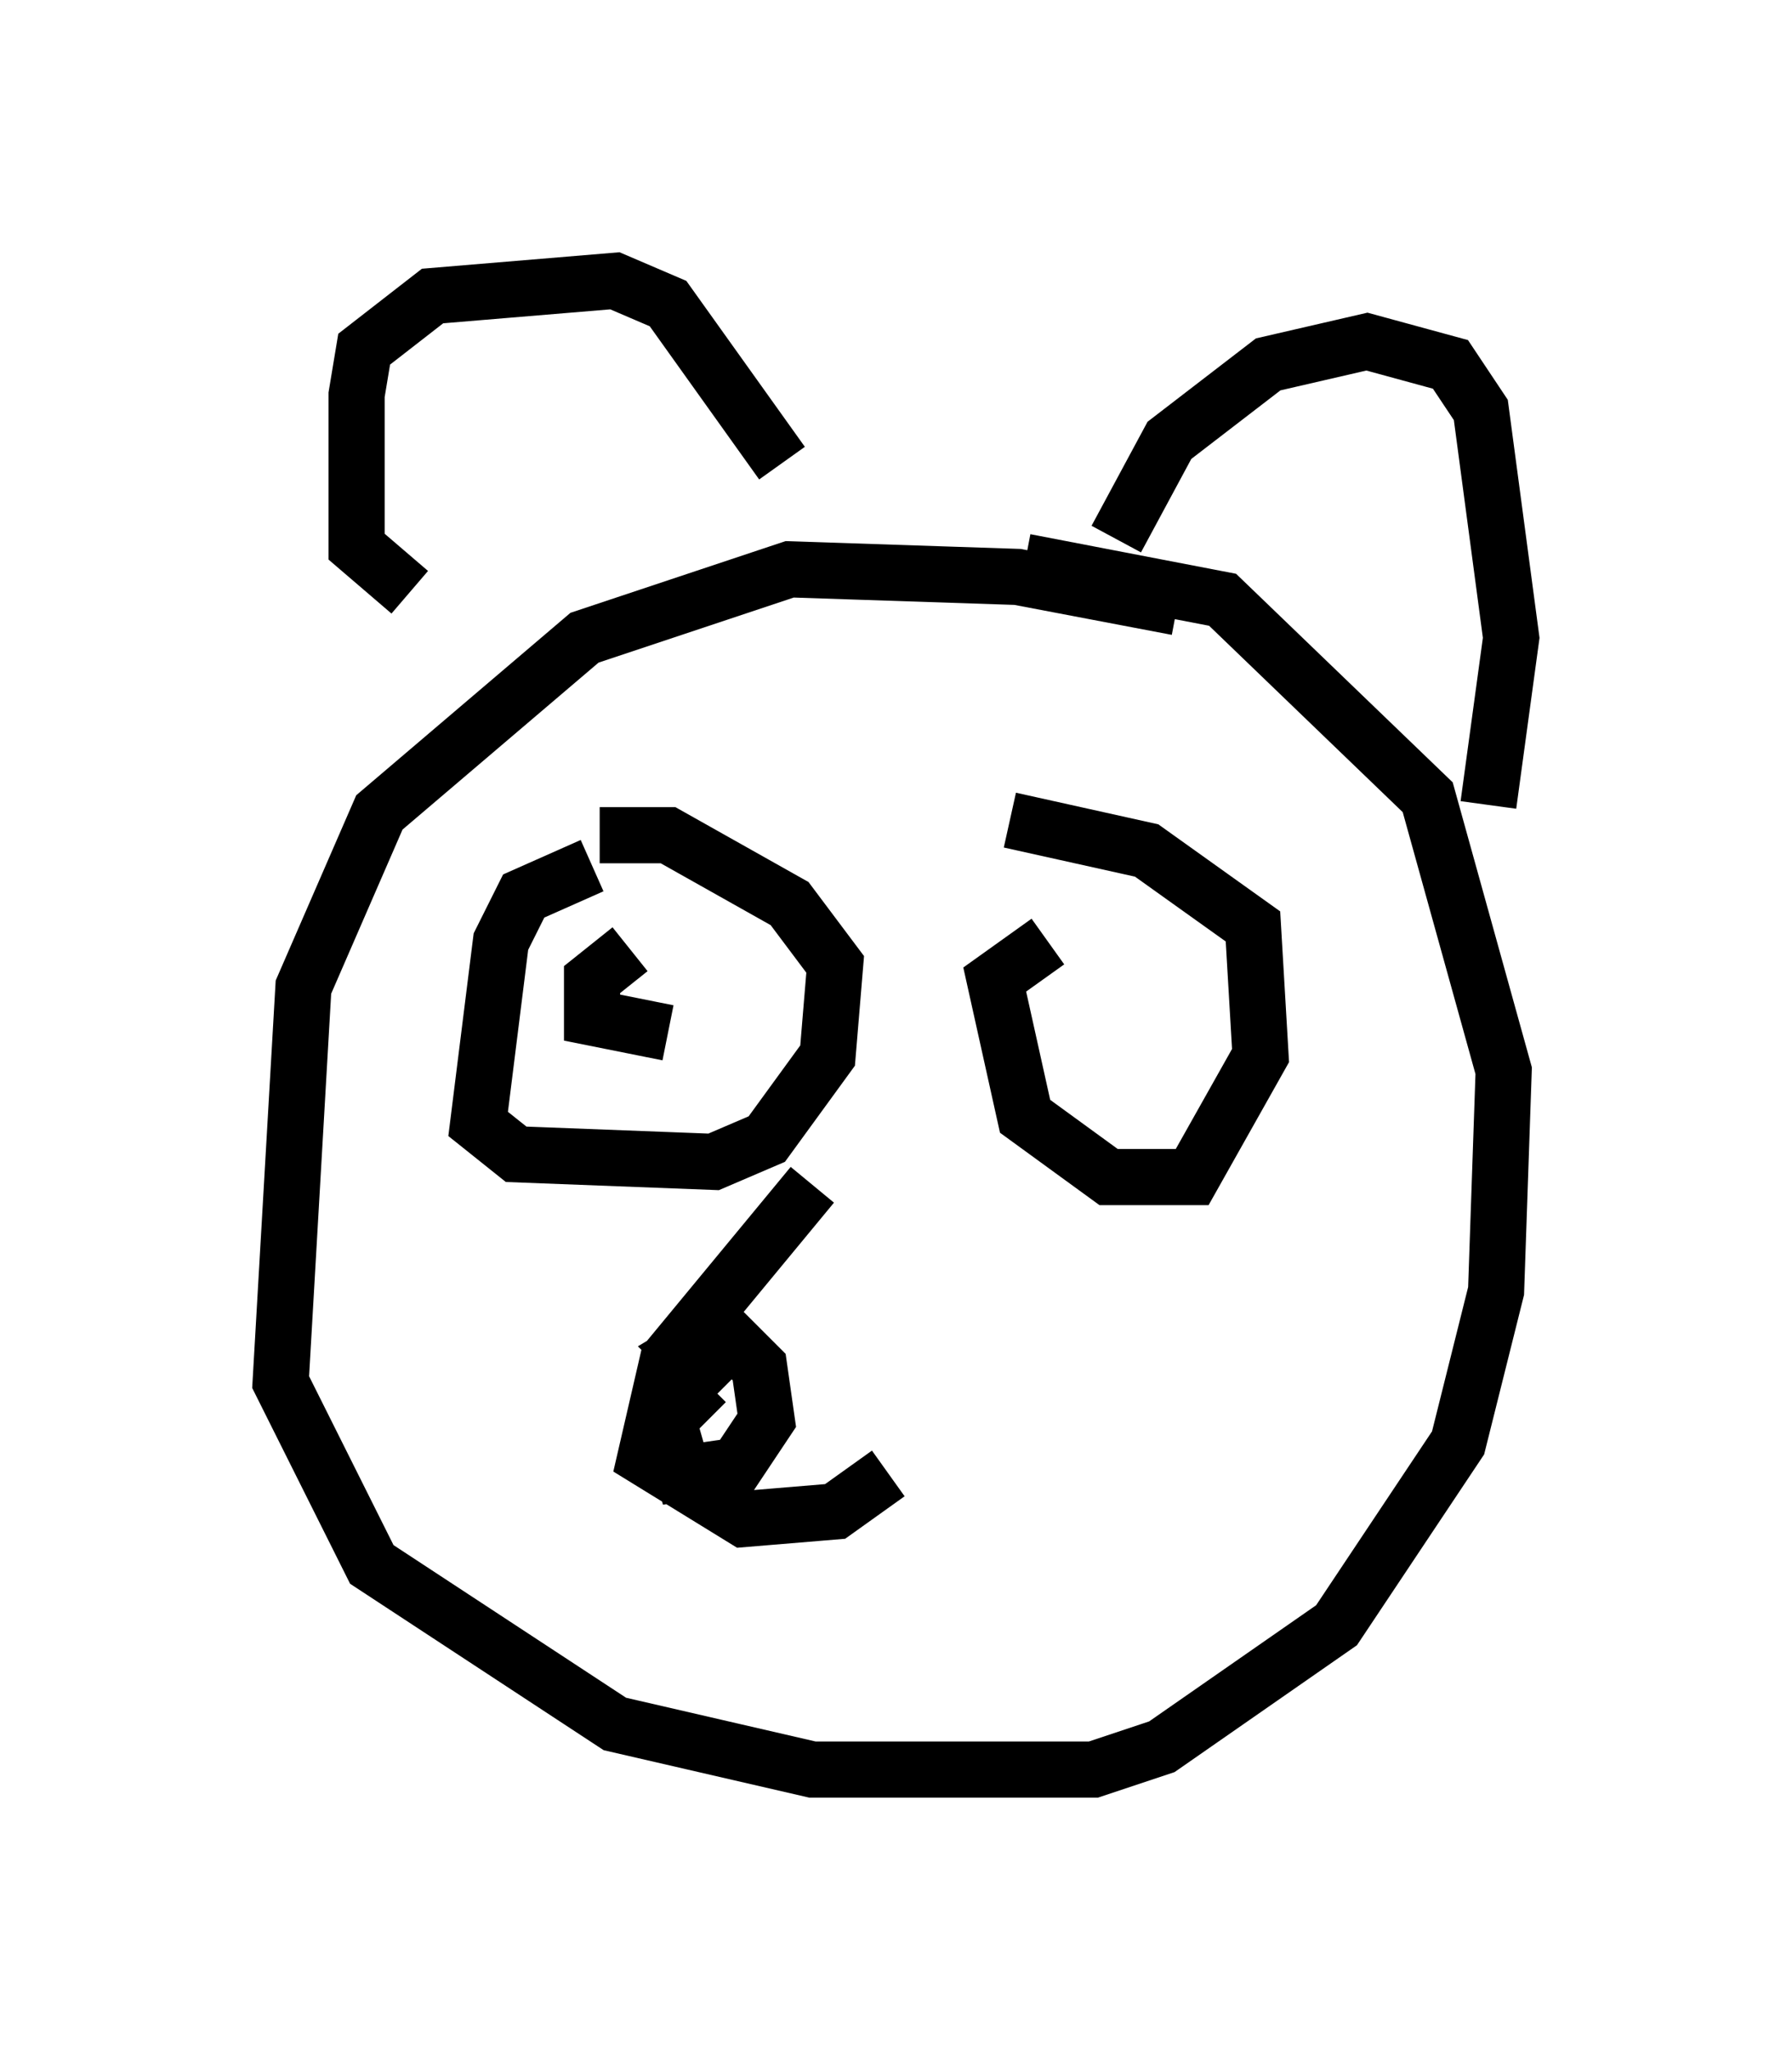 <?xml version="1.0" encoding="utf-8" ?>
<svg baseProfile="full" height="36.522" version="1.1" width="31.921" xmlns="http://www.w3.org/2000/svg" xmlns:ev="http://www.w3.org/2001/xml-events" xmlns:xlink="http://www.w3.org/1999/xlink"><defs /><rect fill="white" height="36.522" width="31.921" x="0" y="0" /><path d="M21.779, 11.495 m-0.812, -0.677 l-2.842, -0.541 -4.059, -0.135 l-3.654, 1.218 -3.654, 3.112 l-1.353, 3.112 -0.406, 7.036 l1.624, 3.248 4.33, 2.842 l3.518, 0.812 5.007, 0.0 l1.218, -0.406 3.112, -2.165 l2.165, -3.248 0.677, -2.706 l0.135, -3.924 -1.353, -4.871 l-3.654, -3.518 -3.518, -0.677 m-7.713, 5.413 l-1.218, 0.541 -0.406, 0.812 l-0.406, 3.248 0.677, 0.541 l3.518, 0.135 0.947, -0.406 l1.083, -1.488 0.135, -1.624 l-0.812, -1.083 -2.165, -1.218 l-1.218, 0.0 m7.984, 1.894 l-0.947, 0.677 0.541, 2.436 l1.488, 1.083 1.488, 0.0 l1.218, -2.165 -0.135, -2.3 l-1.894, -1.353 -2.436, -0.541 m-10.69, -4.059 l-0.947, -0.812 0.0, -2.706 l0.135, -0.812 1.218, -0.947 l3.248, -0.271 0.947, 0.406 l2.03, 2.842 m5.954, 1.353 l0.947, -1.759 1.759, -1.353 l1.759, -0.406 1.488, 0.406 l0.541, 0.812 0.541, 4.059 l-0.406, 2.977 m-12.043, 6.766 l-2.571, 3.112 -0.406, 1.759 l1.759, 1.083 1.624, -0.135 l0.947, -0.677 m-2.977, -1.488 l-0.677, -0.677 0.677, -0.406 l0.677, 0.677 0.135, 0.947 l-0.541, 0.812 -0.947, 0.135 l-0.271, -0.947 0.677, -0.677 m-0.677, -6.225 l-1.353, -0.271 0.0, -0.677 l0.677, -0.541 " fill="none" stroke="black" stroke-width="1" /></svg>